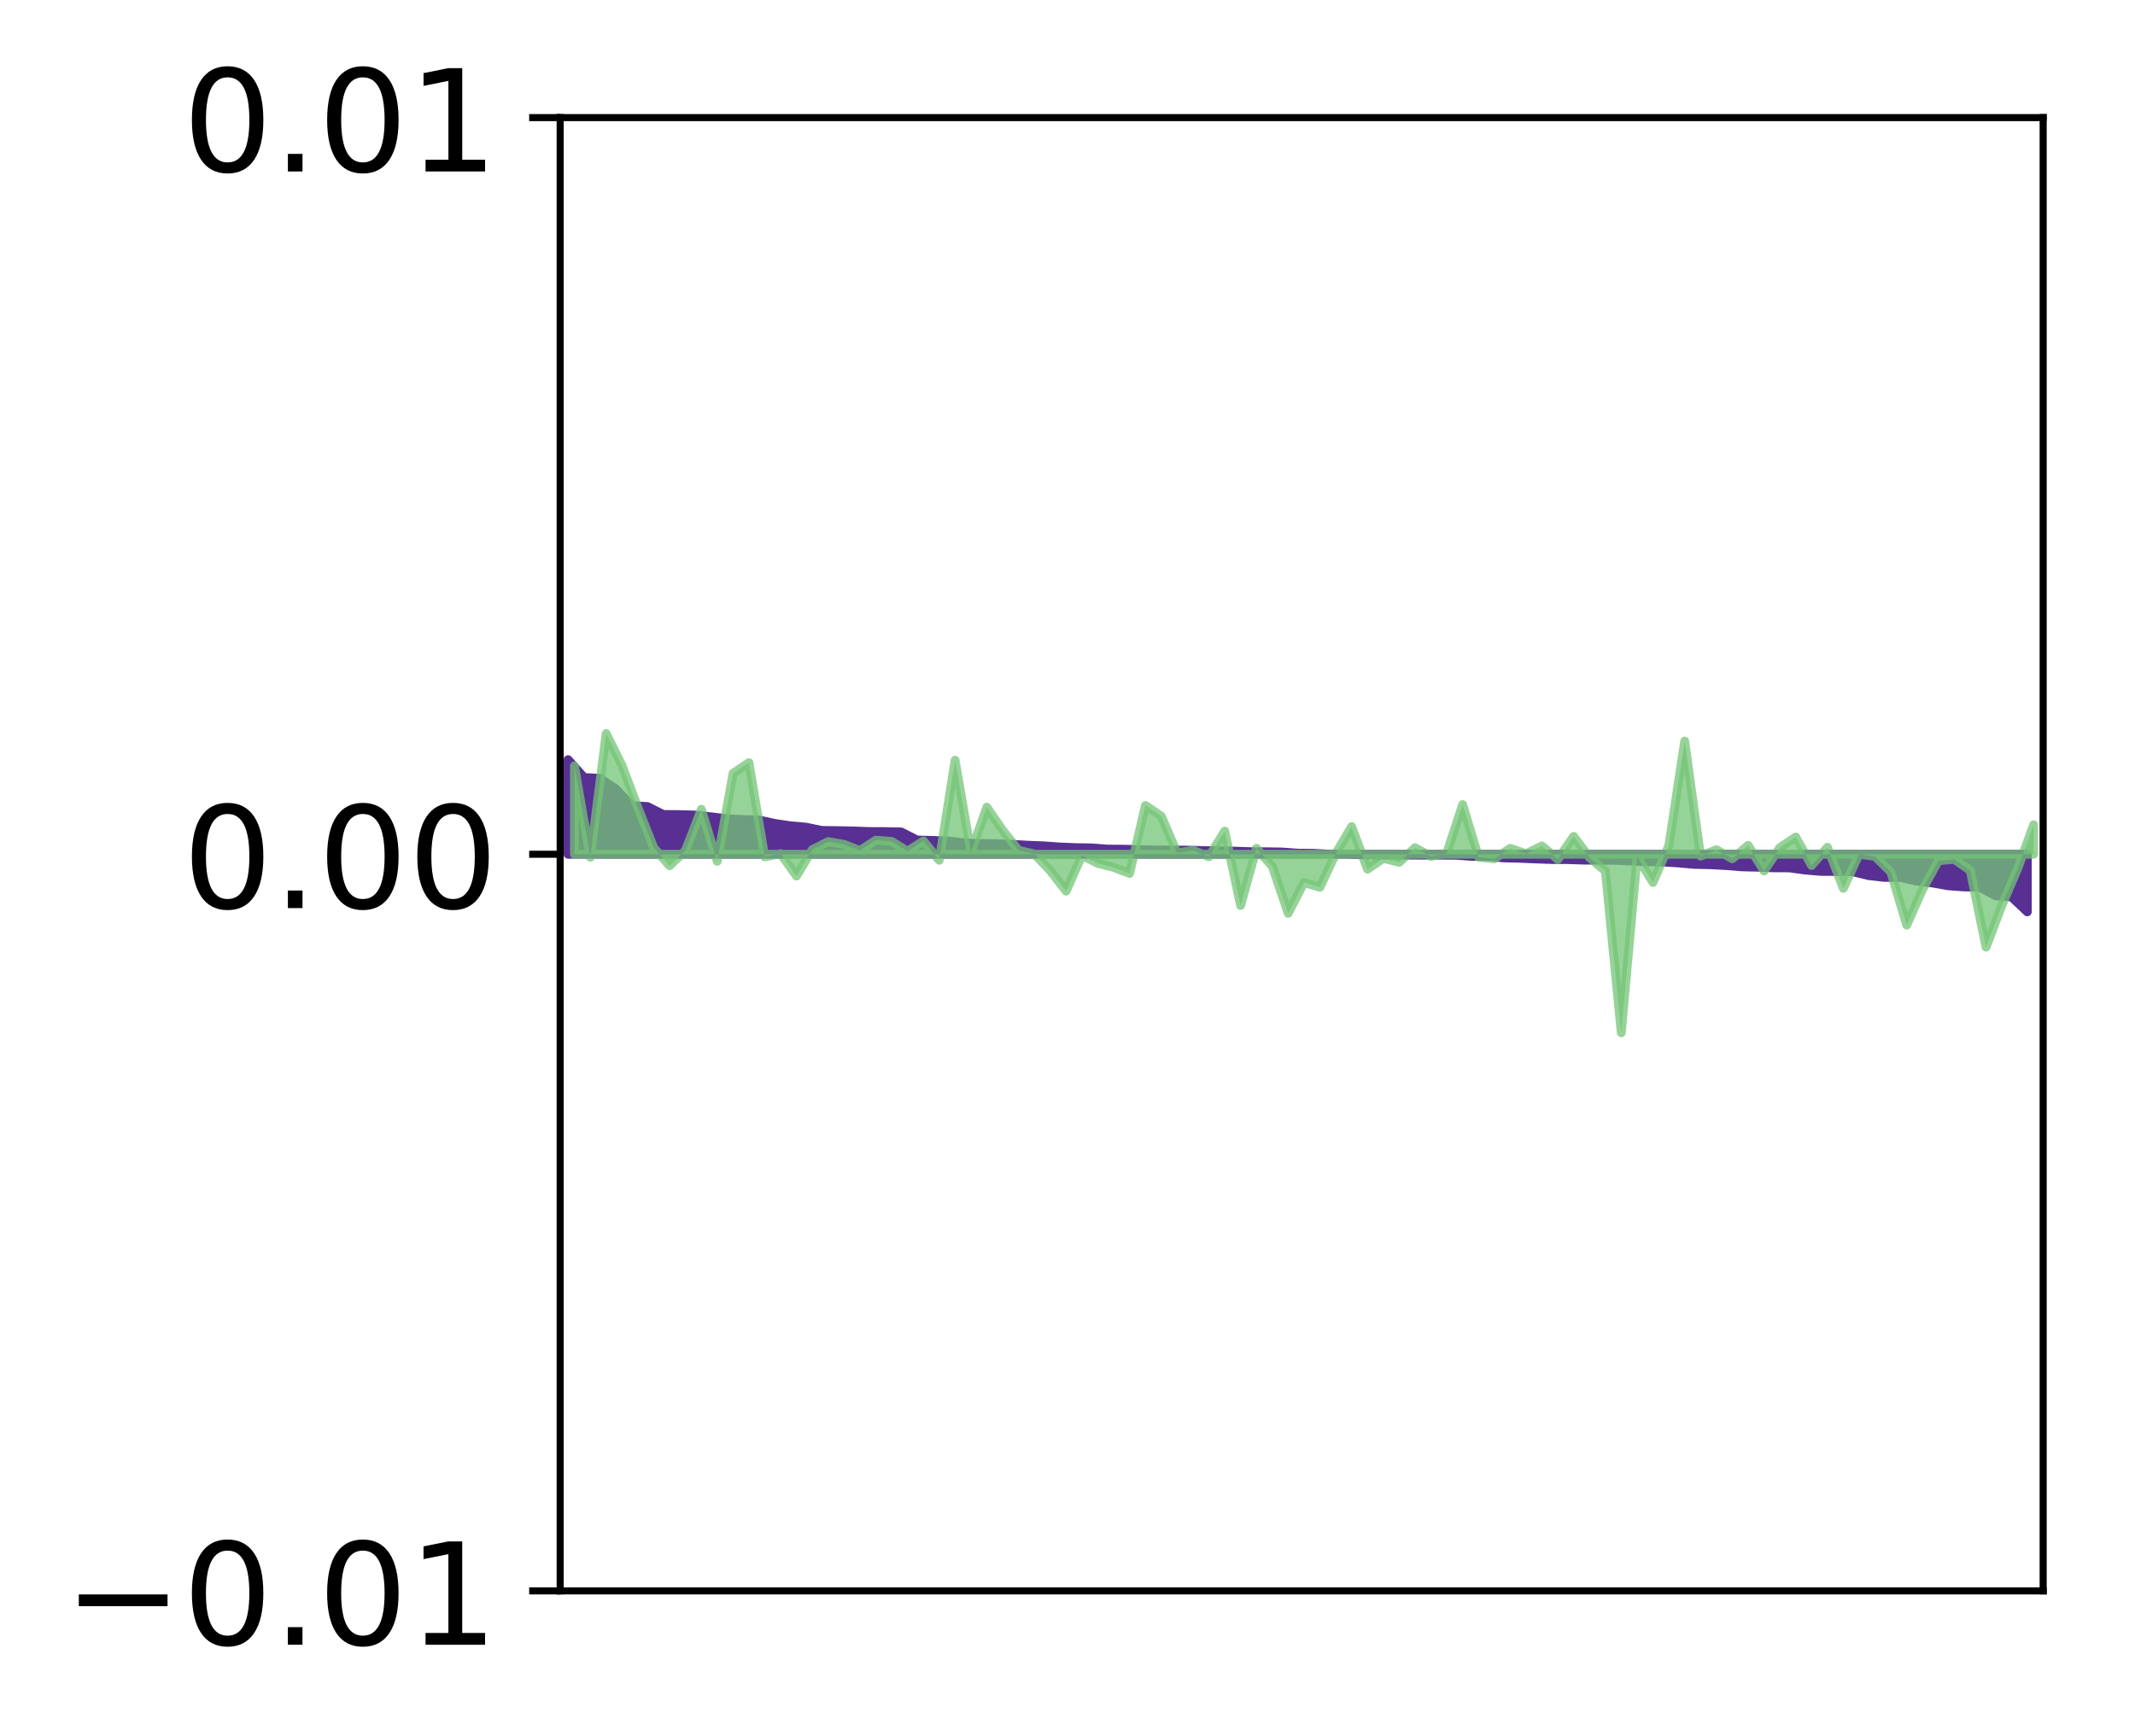 <?xml version="1.0" encoding="utf-8" standalone="no"?>
<!DOCTYPE svg PUBLIC "-//W3C//DTD SVG 1.1//EN"
  "http://www.w3.org/Graphics/SVG/1.1/DTD/svg11.dtd">
<!-- Created with matplotlib (http://matplotlib.org/) -->
<svg height="196pt" version="1.1" viewBox="0 0 241 196" width="241pt" xmlns="http://www.w3.org/2000/svg" xmlns:xlink="http://www.w3.org/1999/xlink">
 <defs>
  <style type="text/css">
*{stroke-linecap:butt;stroke-linejoin:round;}
  </style>
 </defs>
 <g id="figure_1">
  <g id="patch_1">
   <path d="M 0 196.205 
L 241.333 196.205 
L 241.333 0 
L 0 0 
z
" style="fill:#ffffff;"/>
  </g>
  <g id="axes_1">
   <g id="patch_2">
    <path d="M 63.233 179.599 
L 230.632 179.599 
L 230.632 13.279 
L 63.233 13.279 
z
" style="fill:#ffffff;"/>
   </g>
   <g id="PolyCollection_1">
    <defs>
     <path d="M 64.128 -110.445 
L 64.128 -99.766 
L 65.918 -99.766 
L 67.708 -99.766 
L 69.499 -99.766 
L 71.289 -99.766 
L 73.08 -99.766 
L 74.87 -99.766 
L 76.66 -99.766 
L 78.451 -99.766 
L 80.241 -99.766 
L 82.031 -99.766 
L 83.822 -99.766 
L 85.612 -99.766 
L 87.403 -99.766 
L 89.193 -99.766 
L 90.983 -99.766 
L 92.774 -99.766 
L 94.564 -99.766 
L 96.354 -99.766 
L 98.145 -99.766 
L 99.935 -99.766 
L 101.726 -99.766 
L 103.516 -99.766 
L 105.306 -99.766 
L 107.097 -99.766 
L 108.887 -99.766 
L 110.677 -99.766 
L 112.468 -99.766 
L 114.258 -99.766 
L 116.049 -99.766 
L 117.839 -99.766 
L 119.629 -99.766 
L 121.42 -99.766 
L 123.21 -99.766 
L 125 -99.766 
L 126.791 -99.766 
L 128.581 -99.766 
L 130.372 -99.766 
L 132.162 -99.766 
L 133.952 -99.766 
L 135.743 -99.766 
L 137.533 -99.766 
L 139.323 -99.766 
L 141.114 -99.766 
L 142.904 -99.766 
L 144.695 -99.766 
L 146.485 -99.766 
L 148.275 -99.766 
L 150.066 -99.766 
L 151.856 -99.766 
L 153.646 -99.766 
L 155.437 -99.766 
L 157.227 -99.766 
L 159.018 -99.766 
L 160.808 -99.766 
L 162.598 -99.766 
L 164.389 -99.766 
L 166.179 -99.766 
L 167.969 -99.766 
L 169.76 -99.766 
L 171.55 -99.766 
L 173.341 -99.766 
L 175.131 -99.766 
L 176.921 -99.766 
L 178.712 -99.766 
L 180.502 -99.766 
L 182.292 -99.766 
L 184.083 -99.766 
L 185.873 -99.766 
L 187.664 -99.766 
L 189.454 -99.766 
L 191.244 -99.766 
L 193.035 -99.766 
L 194.825 -99.766 
L 196.615 -99.766 
L 198.406 -99.766 
L 200.196 -99.766 
L 201.987 -99.766 
L 203.777 -99.766 
L 205.567 -99.766 
L 207.358 -99.766 
L 209.148 -99.766 
L 210.938 -99.766 
L 212.729 -99.766 
L 214.519 -99.766 
L 216.31 -99.766 
L 218.1 -99.766 
L 219.89 -99.766 
L 221.681 -99.766 
L 223.471 -99.766 
L 225.261 -99.766 
L 227.052 -99.766 
L 228.842 -99.766 
L 228.842 -93.266 
L 228.842 -93.266 
L 227.052 -94.957 
L 225.261 -95.081 
L 223.471 -96.044 
L 221.681 -96.079 
L 219.89 -96.212 
L 218.1 -96.531 
L 216.31 -96.747 
L 214.519 -97.154 
L 212.729 -97.154 
L 210.938 -97.357 
L 209.148 -97.794 
L 207.358 -97.824 
L 205.567 -97.834 
L 203.777 -97.982 
L 201.987 -98.231 
L 200.196 -98.239 
L 198.406 -98.305 
L 196.615 -98.347 
L 194.825 -98.492 
L 193.035 -98.588 
L 191.244 -98.626 
L 189.454 -98.788 
L 187.664 -98.899 
L 185.873 -98.92 
L 184.083 -99.01 
L 182.292 -99.087 
L 180.502 -99.097 
L 178.712 -99.107 
L 176.921 -99.165 
L 175.131 -99.176 
L 173.341 -99.238 
L 171.55 -99.313 
L 169.76 -99.355 
L 167.969 -99.521 
L 166.179 -99.528 
L 164.389 -99.656 
L 162.598 -99.669 
L 160.808 -99.67 
L 159.018 -99.676 
L 157.227 -99.69 
L 155.437 -99.695 
L 153.646 -99.726 
L 151.856 -99.77 
L 150.066 -99.776 
L 148.275 -99.871 
L 146.485 -99.888 
L 144.695 -100.019 
L 142.904 -100.045 
L 141.114 -100.056 
L 139.323 -100.116 
L 137.533 -100.154 
L 135.743 -100.183 
L 133.952 -100.228 
L 132.162 -100.241 
L 130.372 -100.245 
L 128.581 -100.289 
L 126.791 -100.335 
L 125 -100.347 
L 123.21 -100.483 
L 121.42 -100.51 
L 119.629 -100.586 
L 117.839 -100.713 
L 116.049 -100.784 
L 114.258 -100.885 
L 112.468 -100.962 
L 110.677 -100.975 
L 108.887 -101.042 
L 107.097 -101.258 
L 105.306 -101.327 
L 103.516 -101.373 
L 101.726 -102.283 
L 99.935 -102.323 
L 98.145 -102.33 
L 96.354 -102.393 
L 94.564 -102.43 
L 92.774 -102.453 
L 90.983 -102.823 
L 89.193 -102.985 
L 87.403 -103.254 
L 85.612 -103.643 
L 83.822 -103.683 
L 82.031 -103.776 
L 80.241 -103.995 
L 78.451 -104.191 
L 76.66 -104.24 
L 74.87 -104.256 
L 73.08 -105.151 
L 71.289 -105.258 
L 69.499 -107.16 
L 67.708 -108.329 
L 65.918 -108.434 
L 64.128 -110.445 
z
" id="m23fa6eb4c1" style="stroke:#582f93;"/>
    </defs>
    <g clip-path="url(#p51cc291b96)">
     <use style="fill:#582f93;stroke:#582f93;" x="0" xlink:href="#m23fa6eb4c1" y="196.205"/>
    </g>
   </g>
   <g id="PolyCollection_2">
    <defs>
     <path d="M 64.844 -109.74 
L 64.844 -99.766 
L 66.634 -99.766 
L 68.425 -99.766 
L 70.215 -99.766 
L 72.005 -99.766 
L 73.796 -99.766 
L 75.586 -99.766 
L 77.376 -99.766 
L 79.167 -99.766 
L 80.957 -99.766 
L 82.748 -99.766 
L 84.538 -99.766 
L 86.328 -99.766 
L 88.119 -99.766 
L 89.909 -99.766 
L 91.699 -99.766 
L 93.49 -99.766 
L 95.28 -99.766 
L 97.071 -99.766 
L 98.861 -99.766 
L 100.651 -99.766 
L 102.442 -99.766 
L 104.232 -99.766 
L 106.022 -99.766 
L 107.813 -99.766 
L 109.603 -99.766 
L 111.394 -99.766 
L 113.184 -99.766 
L 114.974 -99.766 
L 116.765 -99.766 
L 118.555 -99.766 
L 120.345 -99.766 
L 122.136 -99.766 
L 123.926 -99.766 
L 125.717 -99.766 
L 127.507 -99.766 
L 129.297 -99.766 
L 131.088 -99.766 
L 132.878 -99.766 
L 134.668 -99.766 
L 136.459 -99.766 
L 138.249 -99.766 
L 140.04 -99.766 
L 141.83 -99.766 
L 143.62 -99.766 
L 145.411 -99.766 
L 147.201 -99.766 
L 148.991 -99.766 
L 150.782 -99.766 
L 152.572 -99.766 
L 154.363 -99.766 
L 156.153 -99.766 
L 157.943 -99.766 
L 159.734 -99.766 
L 161.524 -99.766 
L 163.314 -99.766 
L 165.105 -99.766 
L 166.895 -99.766 
L 168.686 -99.766 
L 170.476 -99.766 
L 172.266 -99.766 
L 174.057 -99.766 
L 175.847 -99.766 
L 177.637 -99.766 
L 179.428 -99.766 
L 181.218 -99.766 
L 183.009 -99.766 
L 184.799 -99.766 
L 186.589 -99.766 
L 188.38 -99.766 
L 190.17 -99.766 
L 191.96 -99.766 
L 193.751 -99.766 
L 195.541 -99.766 
L 197.332 -99.766 
L 199.122 -99.766 
L 200.912 -99.766 
L 202.703 -99.766 
L 204.493 -99.766 
L 206.283 -99.766 
L 208.074 -99.766 
L 209.864 -99.766 
L 211.655 -99.766 
L 213.445 -99.766 
L 215.235 -99.766 
L 217.026 -99.766 
L 218.816 -99.766 
L 220.606 -99.766 
L 222.397 -99.766 
L 224.187 -99.766 
L 225.978 -99.766 
L 227.768 -99.766 
L 229.558 -99.766 
L 229.558 -103.091 
L 229.558 -103.091 
L 227.768 -98.16 
L 225.978 -94.002 
L 224.187 -89.28 
L 222.397 -97.932 
L 220.606 -99.194 
L 218.816 -99.038 
L 217.026 -95.805 
L 215.235 -91.767 
L 213.445 -97.743 
L 211.655 -99.53 
L 209.864 -99.767 
L 208.074 -95.919 
L 206.283 -100.549 
L 204.493 -98.501 
L 202.703 -101.711 
L 200.912 -100.511 
L 199.122 -97.877 
L 197.332 -100.766 
L 195.541 -99.259 
L 193.751 -100.277 
L 191.96 -99.557 
L 190.17 -112.538 
L 188.38 -100.744 
L 186.589 -96.588 
L 184.799 -99.492 
L 183.009 -79.612 
L 181.218 -97.87 
L 179.428 -99.384 
L 177.637 -101.781 
L 175.847 -99.184 
L 174.057 -100.701 
L 172.266 -99.83 
L 170.476 -100.434 
L 168.686 -99.254 
L 166.895 -99.438 
L 165.105 -105.372 
L 163.314 -99.898 
L 161.524 -99.518 
L 159.734 -100.507 
L 157.943 -98.858 
L 156.153 -99.303 
L 154.363 -98.084 
L 152.572 -102.887 
L 150.782 -99.843 
L 148.991 -96.037 
L 147.201 -96.573 
L 145.411 -93.099 
L 143.62 -98.399 
L 141.83 -100.444 
L 140.04 -93.981 
L 138.249 -102.376 
L 136.459 -99.486 
L 134.668 -100.214 
L 132.878 -99.904 
L 131.088 -104.065 
L 129.297 -105.271 
L 127.507 -97.601 
L 125.717 -98.279 
L 123.926 -98.738 
L 122.136 -99.635 
L 120.345 -95.604 
L 118.555 -97.908 
L 116.765 -99.793 
L 114.974 -100.212 
L 113.184 -102.473 
L 111.394 -105.079 
L 109.603 -99.998 
L 107.813 -110.379 
L 106.022 -99.088 
L 104.232 -101.265 
L 102.442 -100.114 
L 100.651 -101.213 
L 98.861 -101.358 
L 97.071 -100.182 
L 95.28 -100.882 
L 93.49 -101.193 
L 91.699 -100.294 
L 89.909 -97.307 
L 88.119 -99.841 
L 86.328 -99.469 
L 84.538 -110.105 
L 82.748 -108.893 
L 80.957 -98.969 
L 79.167 -104.841 
L 77.376 -100.193 
L 75.586 -98.475 
L 73.796 -100.511 
L 72.005 -105.033 
L 70.215 -109.779 
L 68.425 -113.392 
L 66.634 -99.44 
L 64.844 -109.74 
z
" id="m026ffdd15b" style="stroke:#73c476;stroke-opacity:0.75;"/>
    </defs>
    <g clip-path="url(#p51cc291b96)">
     <use style="fill:#73c476;fill-opacity:0.75;stroke:#73c476;stroke-opacity:0.75;" x="0" xlink:href="#m026ffdd15b" y="196.205"/>
    </g>
   </g>
   <g id="matplotlib.axis_1"/>
   <g id="matplotlib.axis_2">
    <g id="ytick_1">
     <g id="line2d_1">
      <defs>
       <path d="M 0 0 
L -3.5 0 
" id="m596fef9c82" style="stroke:#000000;stroke-width:0.8;"/>
      </defs>
      <g>
       <use style="stroke:#000000;stroke-width:0.8;" x="63.233" xlink:href="#m596fef9c82" y="179.599"/>
      </g>
     </g>
     <g id="text_1">
      <!-- −0.01 -->
      <defs>
       <path d="M 10.594 35.5 
L 73.188 35.5 
L 73.188 27.203 
L 10.594 27.203 
z
" id="DejaVuSans-2212"/>
       <path d="M 31.781 66.406 
Q 24.172 66.406 20.328 58.906 
Q 16.5 51.422 16.5 36.375 
Q 16.5 21.391 20.328 13.891 
Q 24.172 6.391 31.781 6.391 
Q 39.453 6.391 43.281 13.891 
Q 47.125 21.391 47.125 36.375 
Q 47.125 51.422 43.281 58.906 
Q 39.453 66.406 31.781 66.406 
z
M 31.781 74.219 
Q 44.047 74.219 50.516 64.516 
Q 56.984 54.828 56.984 36.375 
Q 56.984 17.969 50.516 8.266 
Q 44.047 -1.422 31.781 -1.422 
Q 19.531 -1.422 13.062 8.266 
Q 6.594 17.969 6.594 36.375 
Q 6.594 54.828 13.062 64.516 
Q 19.531 74.219 31.781 74.219 
z
" id="DejaVuSans-30"/>
       <path d="M 10.688 12.406 
L 21 12.406 
L 21 0 
L 10.688 0 
z
" id="DejaVuSans-2e"/>
       <path d="M 12.406 8.297 
L 28.516 8.297 
L 28.516 63.922 
L 10.984 60.406 
L 10.984 69.391 
L 28.422 72.906 
L 38.281 72.906 
L 38.281 8.297 
L 54.391 8.297 
L 54.391 0 
L 12.406 0 
z
" id="DejaVuSans-31"/>
      </defs>
      <g transform="translate(7.2 185.678)scale(0.16 -0.16)">
       <use xlink:href="#DejaVuSans-2212"/>
       <use x="83.789" xlink:href="#DejaVuSans-30"/>
       <use x="147.412" xlink:href="#DejaVuSans-2e"/>
       <use x="179.199" xlink:href="#DejaVuSans-30"/>
       <use x="242.822" xlink:href="#DejaVuSans-31"/>
      </g>
     </g>
    </g>
    <g id="ytick_2">
     <g id="line2d_2">
      <g>
       <use style="stroke:#000000;stroke-width:0.8;" x="63.233" xlink:href="#m596fef9c82" y="96.439"/>
      </g>
     </g>
     <g id="text_2">
      <!-- 0.00 -->
      <g transform="translate(20.608 102.517)scale(0.16 -0.16)">
       <use xlink:href="#DejaVuSans-30"/>
       <use x="63.623" xlink:href="#DejaVuSans-2e"/>
       <use x="95.41" xlink:href="#DejaVuSans-30"/>
       <use x="159.033" xlink:href="#DejaVuSans-30"/>
      </g>
     </g>
    </g>
    <g id="ytick_3">
     <g id="line2d_3">
      <g>
       <use style="stroke:#000000;stroke-width:0.8;" x="63.233" xlink:href="#m596fef9c82" y="13.279"/>
      </g>
     </g>
     <g id="text_3">
      <!-- 0.01 -->
      <g transform="translate(20.608 19.358)scale(0.16 -0.16)">
       <use xlink:href="#DejaVuSans-30"/>
       <use x="63.623" xlink:href="#DejaVuSans-2e"/>
       <use x="95.41" xlink:href="#DejaVuSans-30"/>
       <use x="159.033" xlink:href="#DejaVuSans-31"/>
      </g>
     </g>
    </g>
   </g>
   <g id="patch_3">
    <path d="M 63.233 179.599 
L 63.233 13.279 
" style="fill:none;stroke:#000000;stroke-linecap:square;stroke-linejoin:miter;stroke-width:0.8;"/>
   </g>
   <g id="patch_4">
    <path d="M 230.632 179.599 
L 230.632 13.279 
" style="fill:none;stroke:#000000;stroke-linecap:square;stroke-linejoin:miter;stroke-width:0.8;"/>
   </g>
   <g id="patch_5">
    <path d="M 63.233 179.599 
L 230.632 179.599 
" style="fill:none;stroke:#000000;stroke-linecap:square;stroke-linejoin:miter;stroke-width:0.8;"/>
   </g>
   <g id="patch_6">
    <path d="M 63.233 13.279 
L 230.632 13.279 
" style="fill:none;stroke:#000000;stroke-linecap:square;stroke-linejoin:miter;stroke-width:0.8;"/>
   </g>
  </g>
 </g>
 <defs>
  <clipPath id="p51cc291b96">
   <rect height="166.32" width="167.4" x="63.233" y="13.279"/>
  </clipPath>
 </defs>
</svg>

